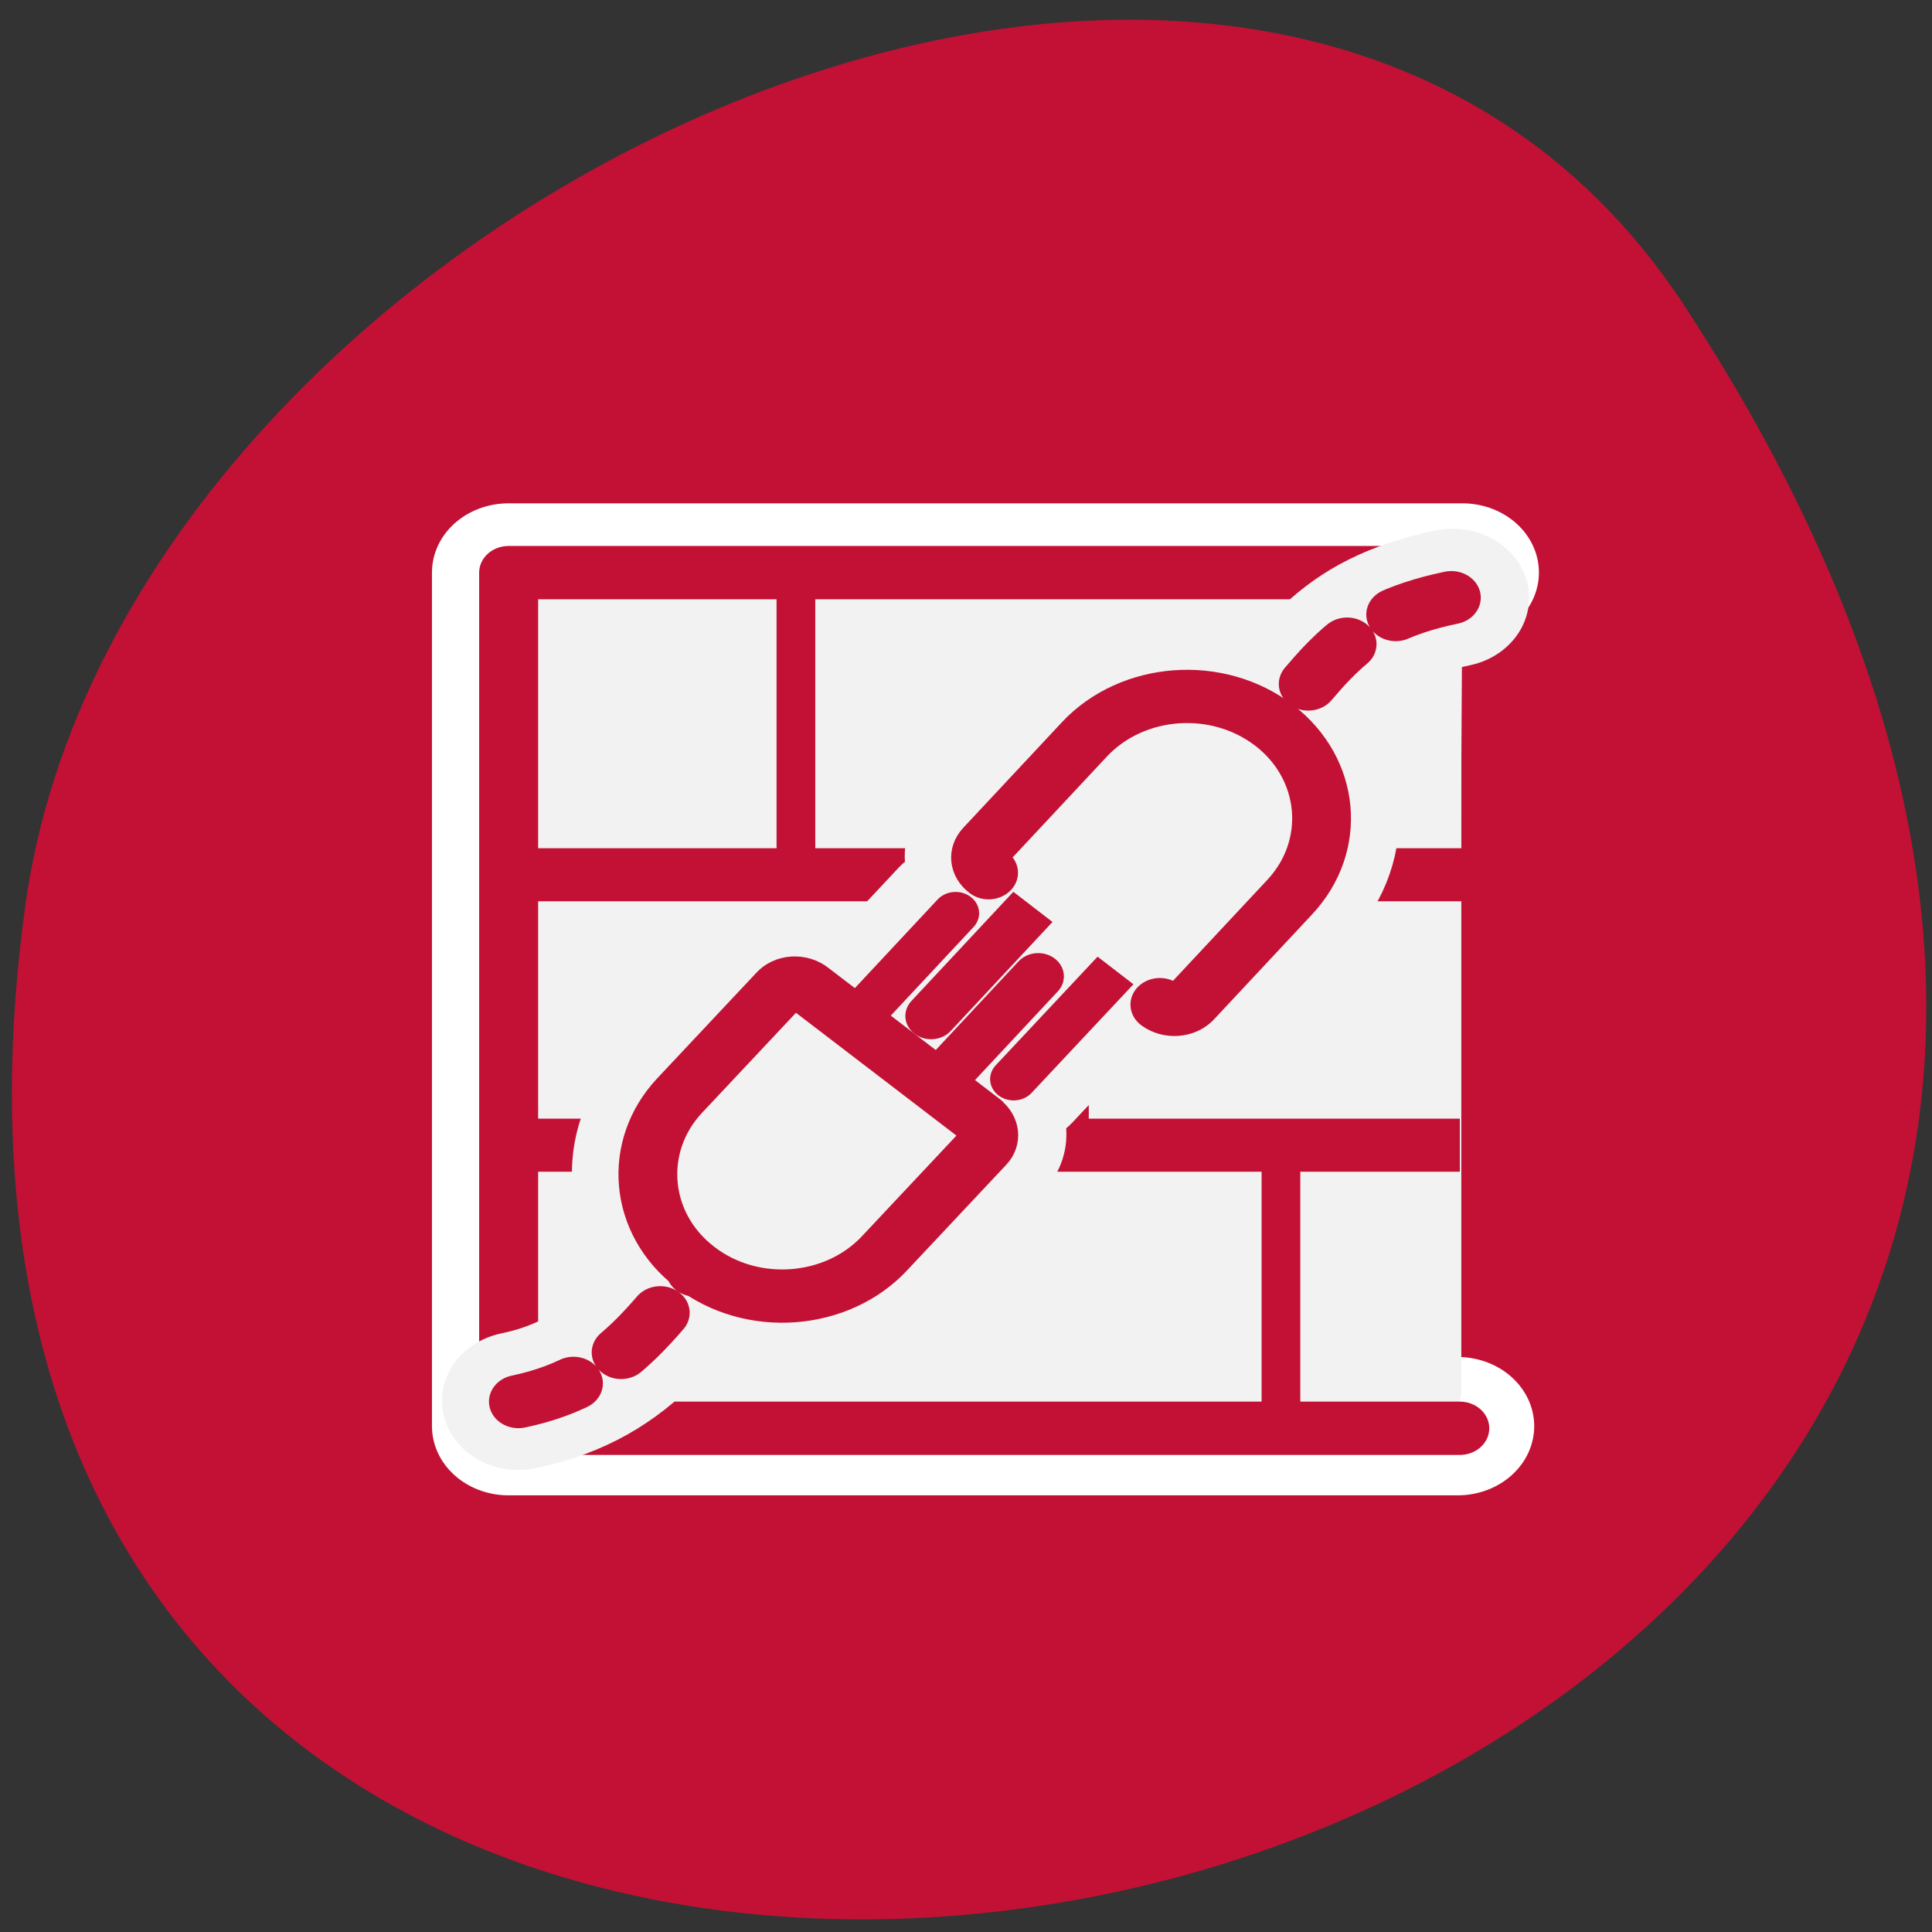 <svg xmlns="http://www.w3.org/2000/svg" viewBox="0 0 16 16"><rect x="0" y="0" width="16" height="16" fill="#333333" stroke="none"/><path d="m 13.949 2.531 c 9.07 13.848 -15.711 19.21 -13.738 4.961 c 0.805 -5.813 10.266 -10.258 13.738 -4.961" fill="#c31135"/><path d="m 55.07 55.07 h -50.39 v -50.14 h 50.64" transform="matrix(0.156 0 0 0.141 3.481 4.046)" fill="#fff" stroke="#fff" stroke-linejoin="round" stroke-linecap="round" stroke-width="8.125"/><path d="m 4.559 4.676 h 7.23 c 0.172 0 0.313 0.125 0.313 0.277 v 6.563 c 0 0.156 -0.141 0.281 -0.313 0.281 h -7.23 c -0.172 0 -0.309 -0.125 -0.309 -0.281 v -6.563 c 0 -0.152 0.137 -0.277 0.309 -0.277" fill="#f2f2f2" fill-rule="evenodd"/><g stroke-linejoin="round"><g fill="none"><g stroke="#c31135"><path d="m 3.575 16.227 h 53.683 m -54.19 11.198 h 53.683 m -37.659 -23.16 v 11.961 m 15.514 0 v 11.198 m 11.998 0 v 11.198" transform="matrix(0.146 0 0 0.2 3.804 3.999)" stroke-width="2.196"/><path d="m 56.748 57.45 h -53.951 v -53.683 h 54.19" transform="matrix(0.146 0 0 0.132 3.804 4.245)" stroke-linecap="round" stroke-width="3.346"/></g><g stroke-linecap="round"><g stroke="#f2f2f2" stroke-width="8.125" transform="matrix(0.156 0 0 0.141 3.481 4.046)"><path d="m 5.211 53.58 c 5.741 -1.327 7.471 -5.39 11.231 -10.144"/><path d="m 54.798 6.422 c -5.766 1.354 -6.744 4.201 -10.529 8.955"/><path d="m 26.971 35.582 l 5.891 -6.938"/><path d="m 22.584 31.878 l 5.891 -6.965"/><path d="m 29.804 37.02 c 0.501 0.415 0.577 1.161 0.175 1.631 l -5.265 6.191 c -2.532 3.01 -7.07 3.4 -10.08 0.829 c -3.01 -2.543 -3.384 -7.08 -0.827 -10.06 l 5.265 -6.191 c 0.401 -0.498 1.128 -0.553 1.629 -0.111"/><path d="m 33.04 23.918 l -5.891 6.965"/><path d="m 37.425 27.649 l -5.891 6.938"/><path d="m 30.21 22.48 c -0.501 -0.415 -0.577 -1.133 -0.175 -1.631 l 5.265 -6.191 c 2.557 -3.01 7.07 -3.372 10.08 -0.829 c 3.01 2.543 3.384 7.08 0.827 10.09 l -5.239 6.191 c -0.426 0.47 -1.153 0.525 -1.655 0.111"/></g><g stroke-dasharray="4.199 4.199" stroke="#c31135" stroke-width="4.199"><path d="m 4.155 56.04 c 7.714 -1.783 10 -7.242 15.09 -13.631" transform="matrix(0.116 0 0 0.105 3.811 5.723)"/><path d="m 5.893 17.368 c -7.748 1.783 -9.1 5.645 -14.15 12.03" transform="matrix(0.116 0 0 0.105 11.336 3.126)"/></g></g></g><g fill="#f2f2f2" fill-rule="evenodd" stroke="#c31135" stroke-linecap="round"><g transform="matrix(0.159 0 0 0.144 6.04 4.679)"><path d="m 10.312 30.487 l 5.775 -6.828" stroke-width="2.677"/><path d="m 6.01 26.856 l 5.775 -6.828" stroke-width="2.451"/><path d="m 13.09 31.896 c 0.491 0.406 0.565 1.138 0.172 1.599 l -5.161 6.069 c -2.482 2.953 -6.93 3.333 -9.879 0.813 c -2.949 -2.493 -3.293 -6.936 -0.811 -9.862 l 5.161 -6.069 c 0.393 -0.488 1.106 -0.542 1.597 -0.108 l 8.945 7.559" stroke-width="3.063"/></g><g transform="matrix(-0.159 0 0 -0.144 10.27 11.822)"><path d="m 10.321 30.496 l 5.775 -6.828" stroke-width="2.677"/><path d="m 6.02 26.838 l 5.775 -6.801" stroke-width="2.451"/><path d="m 13.1 31.905 c 0.491 0.406 0.565 1.111 0.147 1.599 l -5.136 6.069 c -2.507 2.953 -6.93 3.306 -9.879 0.813 c -2.949 -2.493 -3.318 -6.936 -0.811 -9.889 l 5.136 -6.069 c 0.418 -0.461 1.13 -0.515 1.622 -0.108" stroke-width="3.063"/></g></g></g></svg>